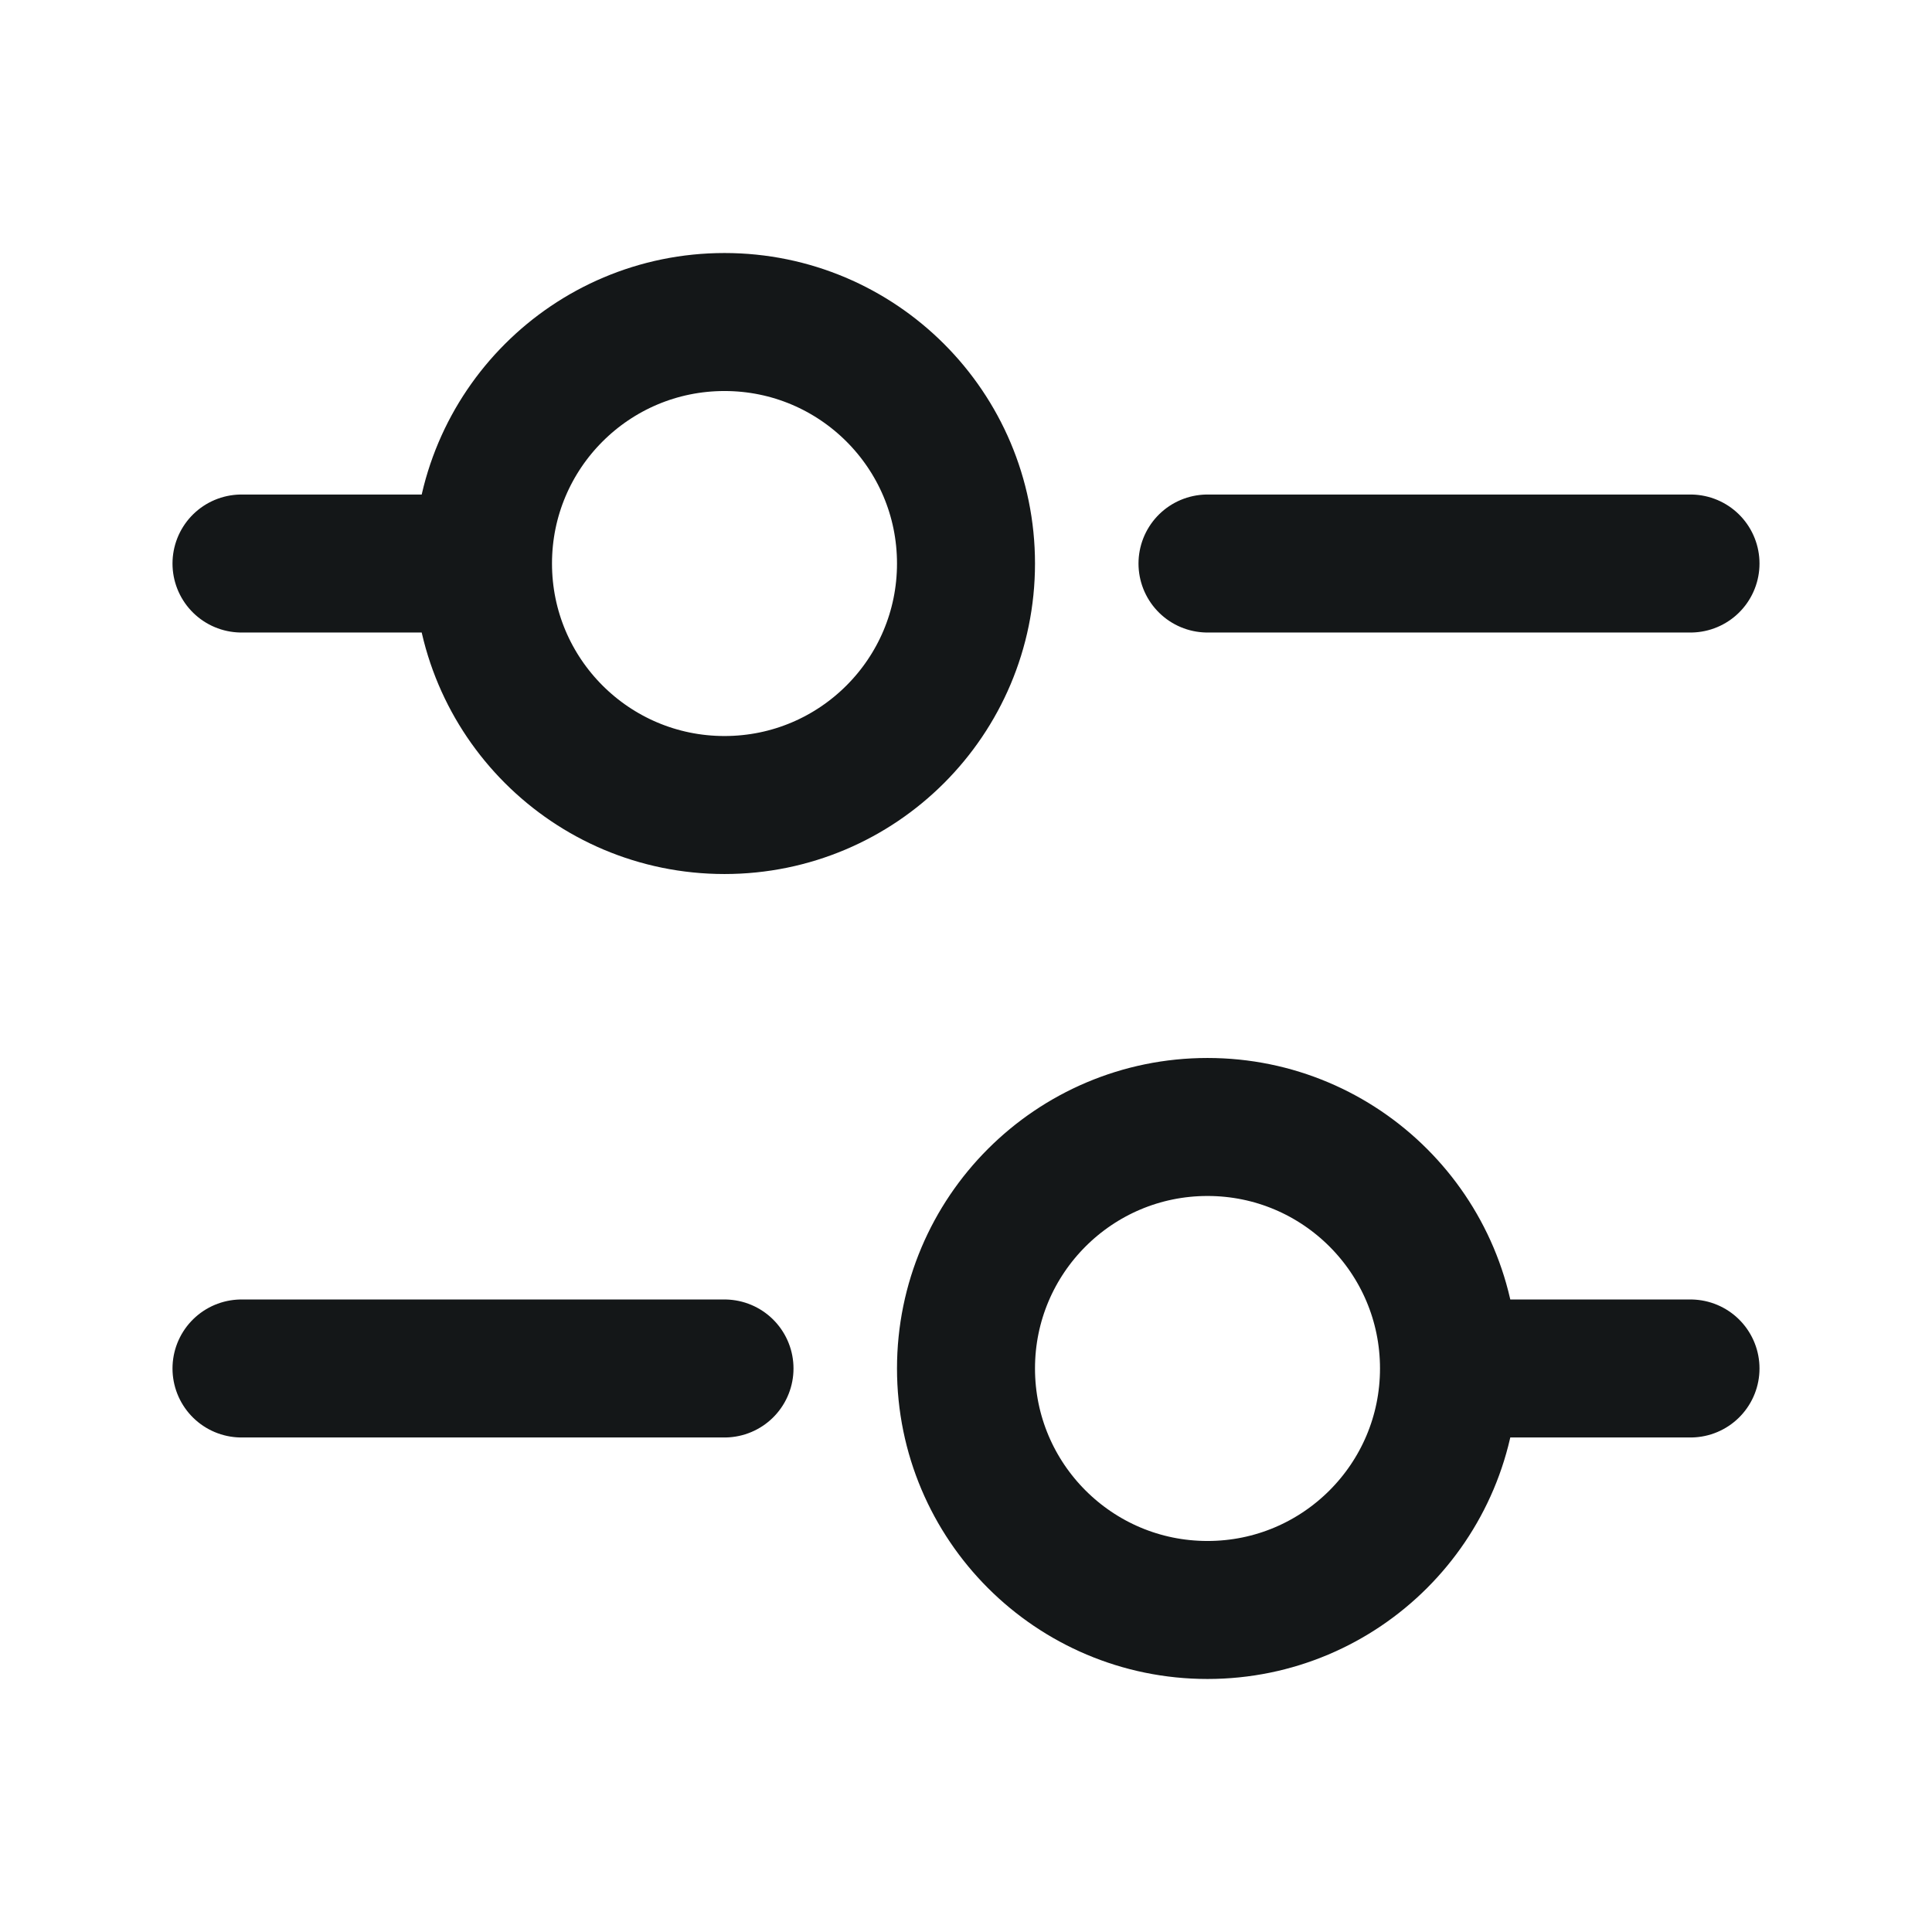 <svg width="28" height="28" viewBox="0 0 28 28" fill="none" xmlns="http://www.w3.org/2000/svg">
<path d="M3.5 8.167H7M7 8.167C7 10.1 8.567 11.667 10.5 11.667C12.433 11.667 14 10.1 14 8.167C14 6.234 12.433 4.667 10.5 4.667C8.567 4.667 7 6.234 7 8.167ZM3.5 19.833H10.5M21 19.833H24.5M21 19.833C21 21.766 19.433 23.333 17.5 23.333C15.567 23.333 14 21.766 14 19.833C14 17.9 15.567 16.333 17.5 16.333C19.433 16.333 21 17.9 21 19.833ZM17.5 8.167H24.5" stroke="#141718" stroke-width="2" stroke-linecap="round"/>
</svg>
